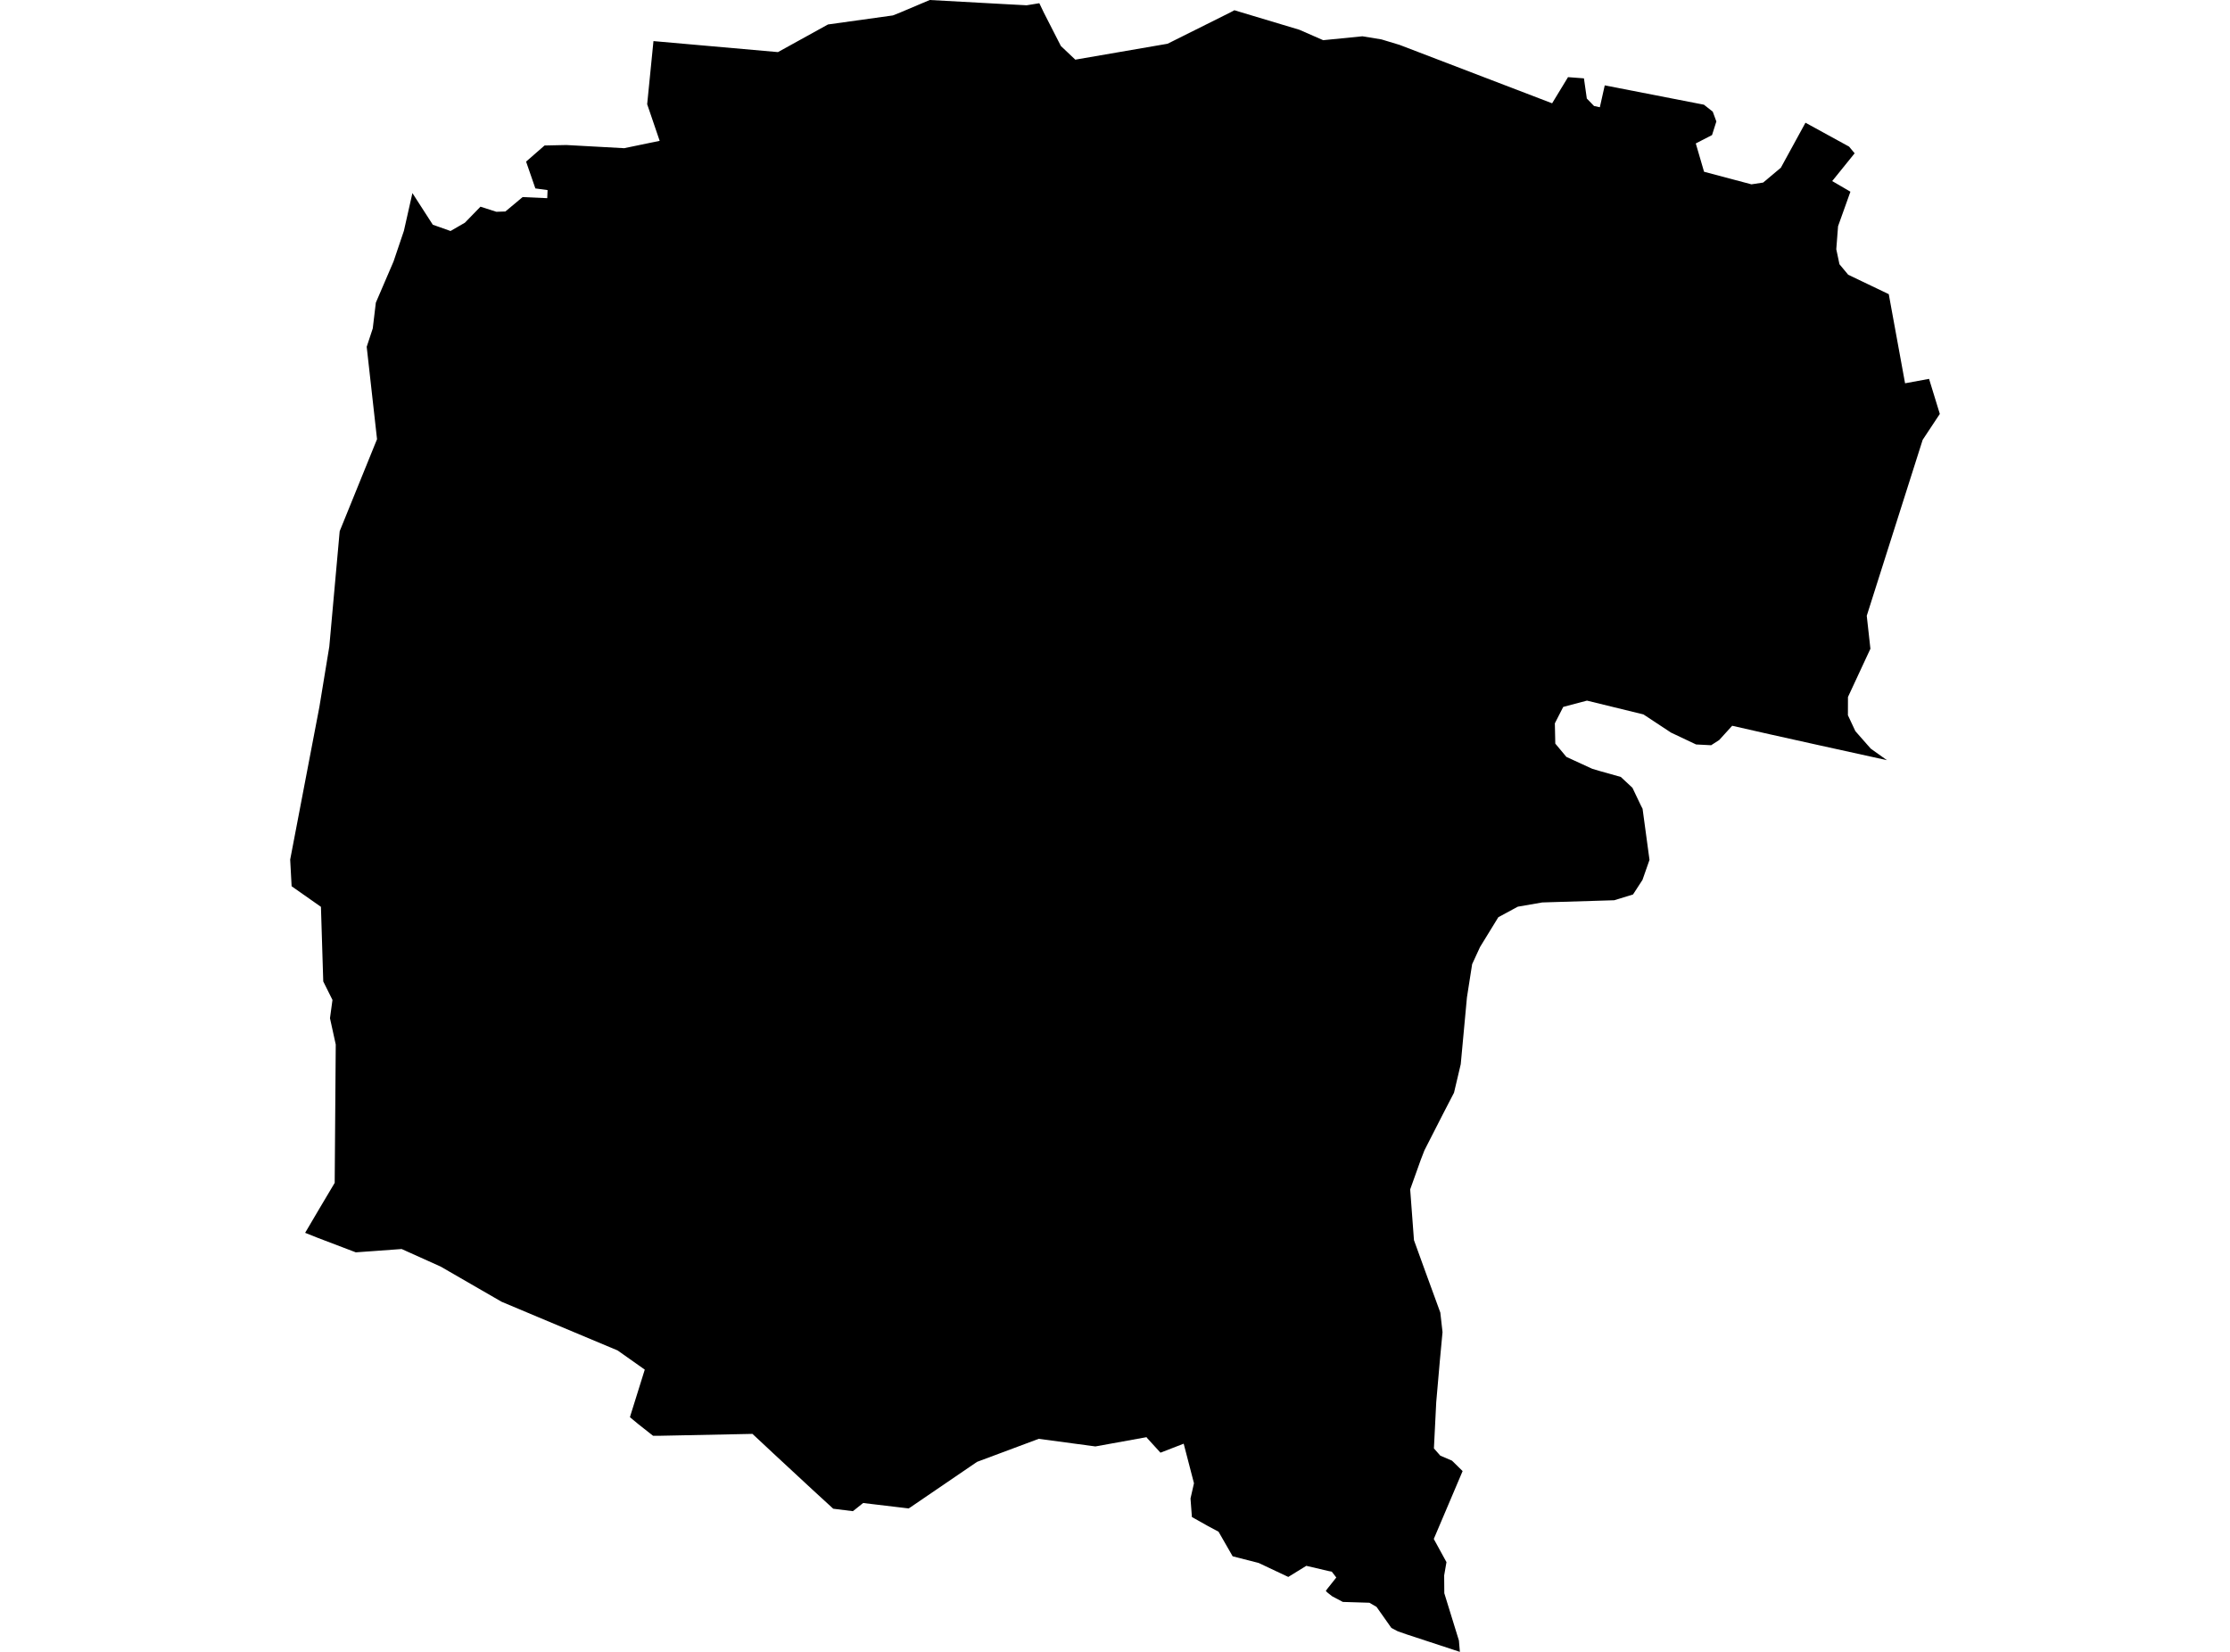 <?xml version='1.0'?>
<svg  baseProfile = 'tiny' width = '540' height = '400' stroke-linecap = 'round' stroke-linejoin = 'round' version='1.1' xmlns='http://www.w3.org/2000/svg'>
<path id='4918701001' title='4918701001'  d='M 248.595 1.28 251.68 0.78 252.739 3.003 256.894 11.139 260.386 14.445 282.734 10.592 297.935 3.003 298.912 2.479 300.484 2.956 314.637 7.205 320.41 9.731 329.92 8.788 334.529 9.544 338.917 10.871 375.849 25.013 379.701 18.681 383.554 18.972 384.252 23.861 385.998 25.665 387.407 25.968 388.594 20.672 412.606 25.351 414.748 27.038 415.621 29.413 414.573 32.707 410.639 34.732 412.641 41.588 424.117 44.637 426.957 44.206 431.241 40.61 437.2 29.715 447.757 35.5 449.107 37.118 443.672 43.846 448.083 46.418 445.092 54.775 444.661 60.35 445.429 63.982 447.548 66.531 457.371 71.233 461.317 92.813 467.125 91.742 469.732 100.227 465.577 106.512 454.24 142.175 452.04 149.112 452.925 157.097 447.489 168.783 447.478 173.194 449.282 177.047 453.006 181.284 456.929 184.077 439.9 180.329 428.796 177.862 419.45 175.743 416.307 179.2 414.352 180.457 410.709 180.271 404.633 177.396 397.964 172.997 384.287 169.656 378.538 171.181 376.512 175.15 376.617 180.062 379.306 183.286 385.533 186.149 387.197 186.65 392.482 188.139 395.298 190.758 397.324 195.007 397.754 195.845 399.43 208.217 397.731 213.071 395.438 216.598 390.887 217.995 375.232 218.472 373.439 218.53 367.538 219.554 362.824 222.103 358.401 229.308 356.481 233.475 355.224 241.518 353.722 257.697 352.093 264.599 349.404 269.79 344.935 278.543 344.05 280.824 341.478 288.017 342.397 300.308 345.121 307.828 348.776 317.837 349.311 322.575 348.671 329.407 347.786 339.545 347.227 350.73 348.776 352.488 351.604 353.698 354.176 356.224 347.193 372.659 350.265 378.269 349.707 381.493 349.742 385.8 353.28 397.253 353.513 400 340.826 395.833 340.814 395.833 338.451 395.007 336.927 394.204 333.33 389.106 332.271 388.489 331.607 388.105 325.171 387.907 322.575 386.533 321.353 385.567 321.05 385.23 321.423 384.717 323.588 381.994 322.494 380.574 321.795 380.446 316.325 379.165 311.96 381.854 304.779 378.467 298.493 376.861 295.071 370.901 292.336 369.435 289.484 367.829 288.623 367.351 288.286 362.859 289.124 359.169 286.633 349.59 281.011 351.766 277.717 348.158 277.659 348.007 265.251 350.253 251.528 348.414 236.595 353.989 224.63 362.149 220.521 364.954 220.032 365.268 212.222 364.337 209.009 363.953 207.415 365.233 206.53 365.931 201.77 365.338 196.695 360.682 187.244 351.918 184.73 349.566 182.204 347.215 159.379 347.681 158.134 347.669 154.595 344.876 153.303 343.805 152.558 343.188 152.593 342.979 156.132 331.653 149.555 327.009 130.094 318.85 121.458 315.219 106.722 306.71 97.26 302.45 91.708 302.857 86.156 303.253 76.925 299.738 73.888 298.528 77.344 292.661 81.046 286.434 81.302 252.924 79.905 246.558 80.51 242.135 78.276 237.653 77.717 219.589 70.617 214.607 70.617 214.596 70.268 208.148 77.344 171.158 79.742 156.562 82.256 128.627 91.3 106.349 88.798 83.978 90.264 79.532 91.009 73.293 95.292 63.33 97.807 55.892 99.867 46.756 104.802 54.414 109.097 55.939 112.577 53.925 116.348 50.049 120.178 51.283 122.377 51.213 126.556 47.722 132.515 47.989 132.597 46.034 129.64 45.626 127.394 39.132 131.863 35.232 137.148 35.116 151.15 35.884 159.74 34.103 156.714 25.234 158.238 9.952 188.384 12.617 200.501 5.924 216.214 3.736 217.995 3.026 225.142 0 243.148 0.989 248.595 1.28 Z' />
</svg>